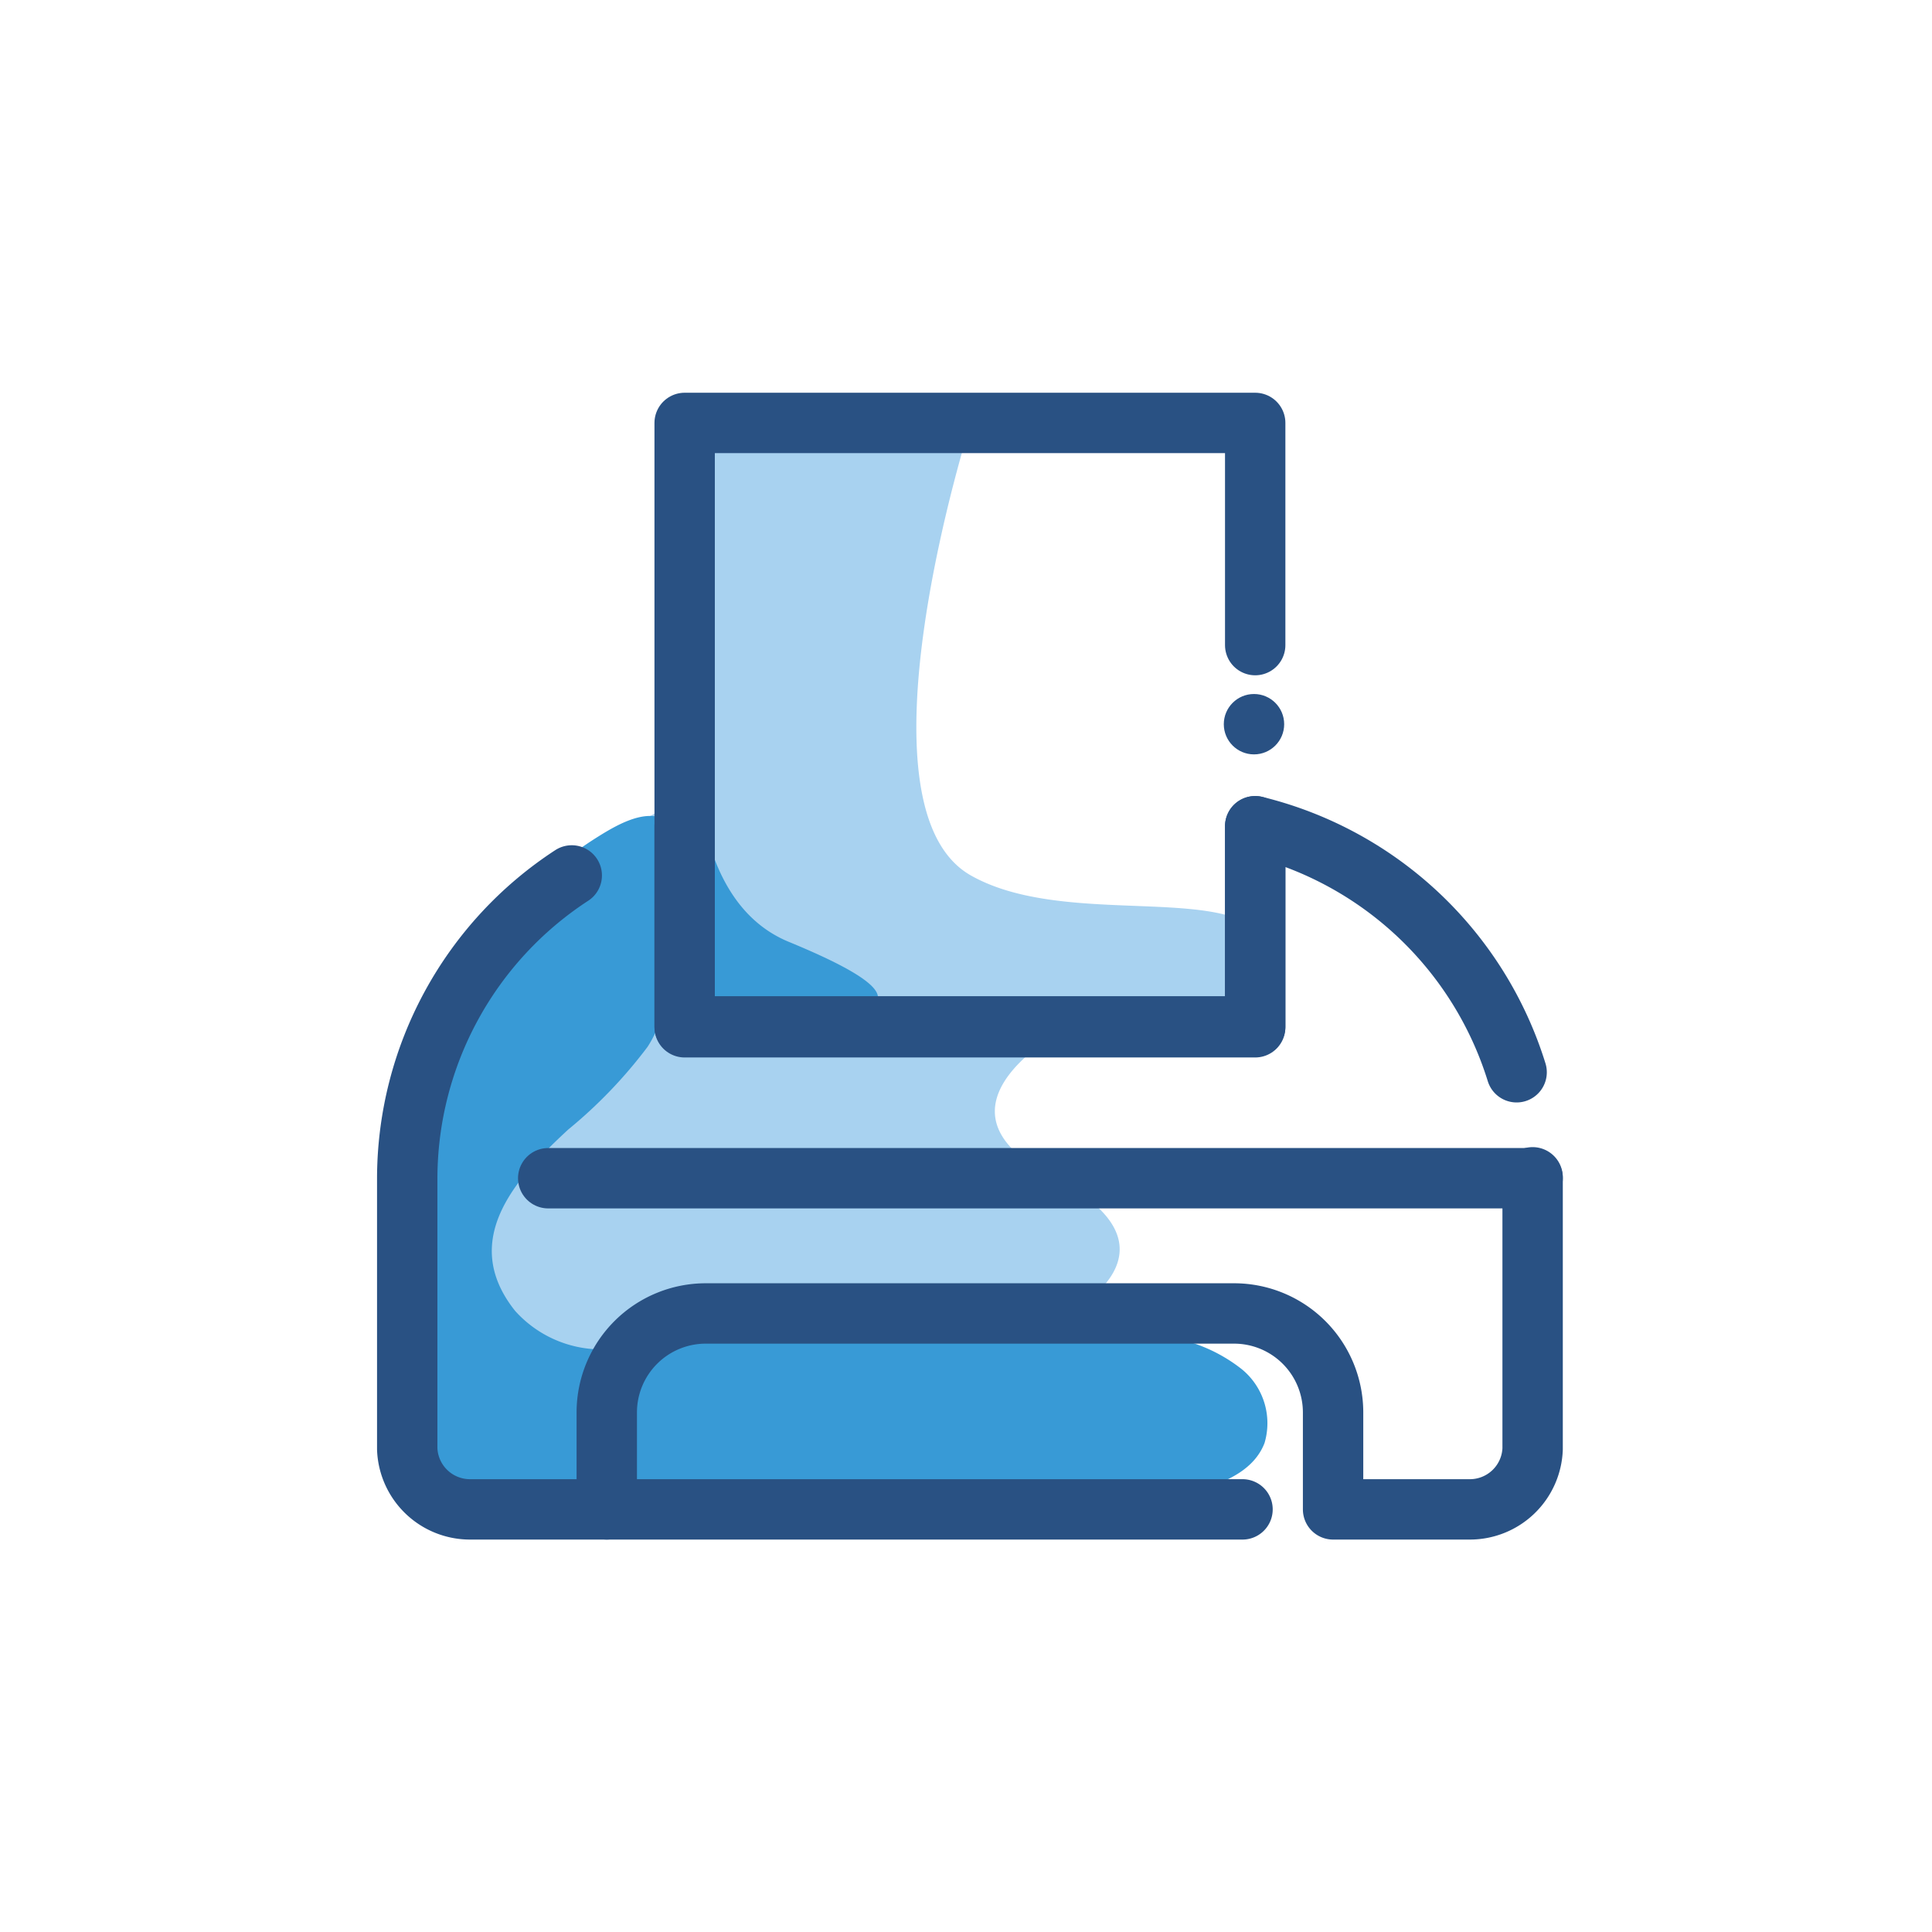 <svg id="Layer_1" data-name="Layer 1" xmlns="http://www.w3.org/2000/svg" viewBox="0 0 64 64"><defs><style>.cls-1{fill:#a8d2f0;}.cls-2{fill:#389ad6;}.cls-3{fill:none;stroke:#295183;stroke-linecap:round;stroke-linejoin:round;stroke-width:2px;}.cls-4{fill:#295183;}</style></defs><title>printer, printing, print, device</title><path class="cls-1" d="M32.16,14s-4.06,12.7,0,15,12.15-1,9.45,5H35.43s-5.18,2.63-.55,5,.55,4.48.55,4.48H22.16S19,46.67,20.1,50H13.49V36a17.39,17.39,0,0,1,9.19-9.52l-.52-11.73S28.16,13.38,32.16,14Z"/><path class="cls-2" d="M22.62,29a1.8,1.8,0,0,0-.41-1.74c-.68-.55-1.67,0-2.39.45a13.24,13.24,0,0,0-2.94,2.5,12.91,12.91,0,0,0-2.05,4.91c-1,4-2,8.19-1.46,12.31a1.85,1.85,0,0,0,.25.84,1.75,1.75,0,0,0,.81.56,14.48,14.48,0,0,0,4.07.87c3,.31,6,.37,8.94.43a51.55,51.55,0,0,0,11.81-.67c1.06-.23,2.25-.64,2.64-1.66a2.31,2.31,0,0,0-.75-2.44,5.24,5.24,0,0,0-2.46-1.07A30.65,30.65,0,0,0,32,43.85a62.13,62.13,0,0,0-8.95.53,15.05,15.05,0,0,1-3.17.32,3.84,3.84,0,0,1-2.82-1.28c-1.85-2.33,0-4.37,1.76-6a15.87,15.87,0,0,0,2.63-2.74c.8-1.23.74-2.75.88-4.15C22.39,30.11,22.54,29.55,22.62,29Z"/><path class="cls-2" d="M23.13,23s-.86,6.61,3,8.2,3.4,2.16,1.65,2.5a36.48,36.48,0,0,1-5.12.34S21.88,23.63,23.13,23Z"/><path class="cls-3" d="M22.68,27.37V34h18.9V27.37a12.07,12.07,0,0,1,8.66,8.15"/><path class="cls-3" d="M18.94,29a12,12,0,0,0-5.45,10V48A2.08,2.08,0,0,0,15.57,50H20.1"/><polyline class="cls-3" points="41.58 27.37 41.58 34.03 22.68 34.03 22.68 14.01 41.58 14.01 41.58 21.37"/><path class="cls-3" d="M41.16,50H20.1V46.78a3.28,3.28,0,0,1,3.28-3.27h17.5a3.28,3.28,0,0,1,3.28,3.27V50h4.53A2.08,2.08,0,0,0,50.77,48V39"/><line class="cls-3" x1="18.16" y1="39.03" x2="50.77" y2="39.03"/><circle class="cls-4" cx="41.54" cy="23.99" r="1"/></svg>
